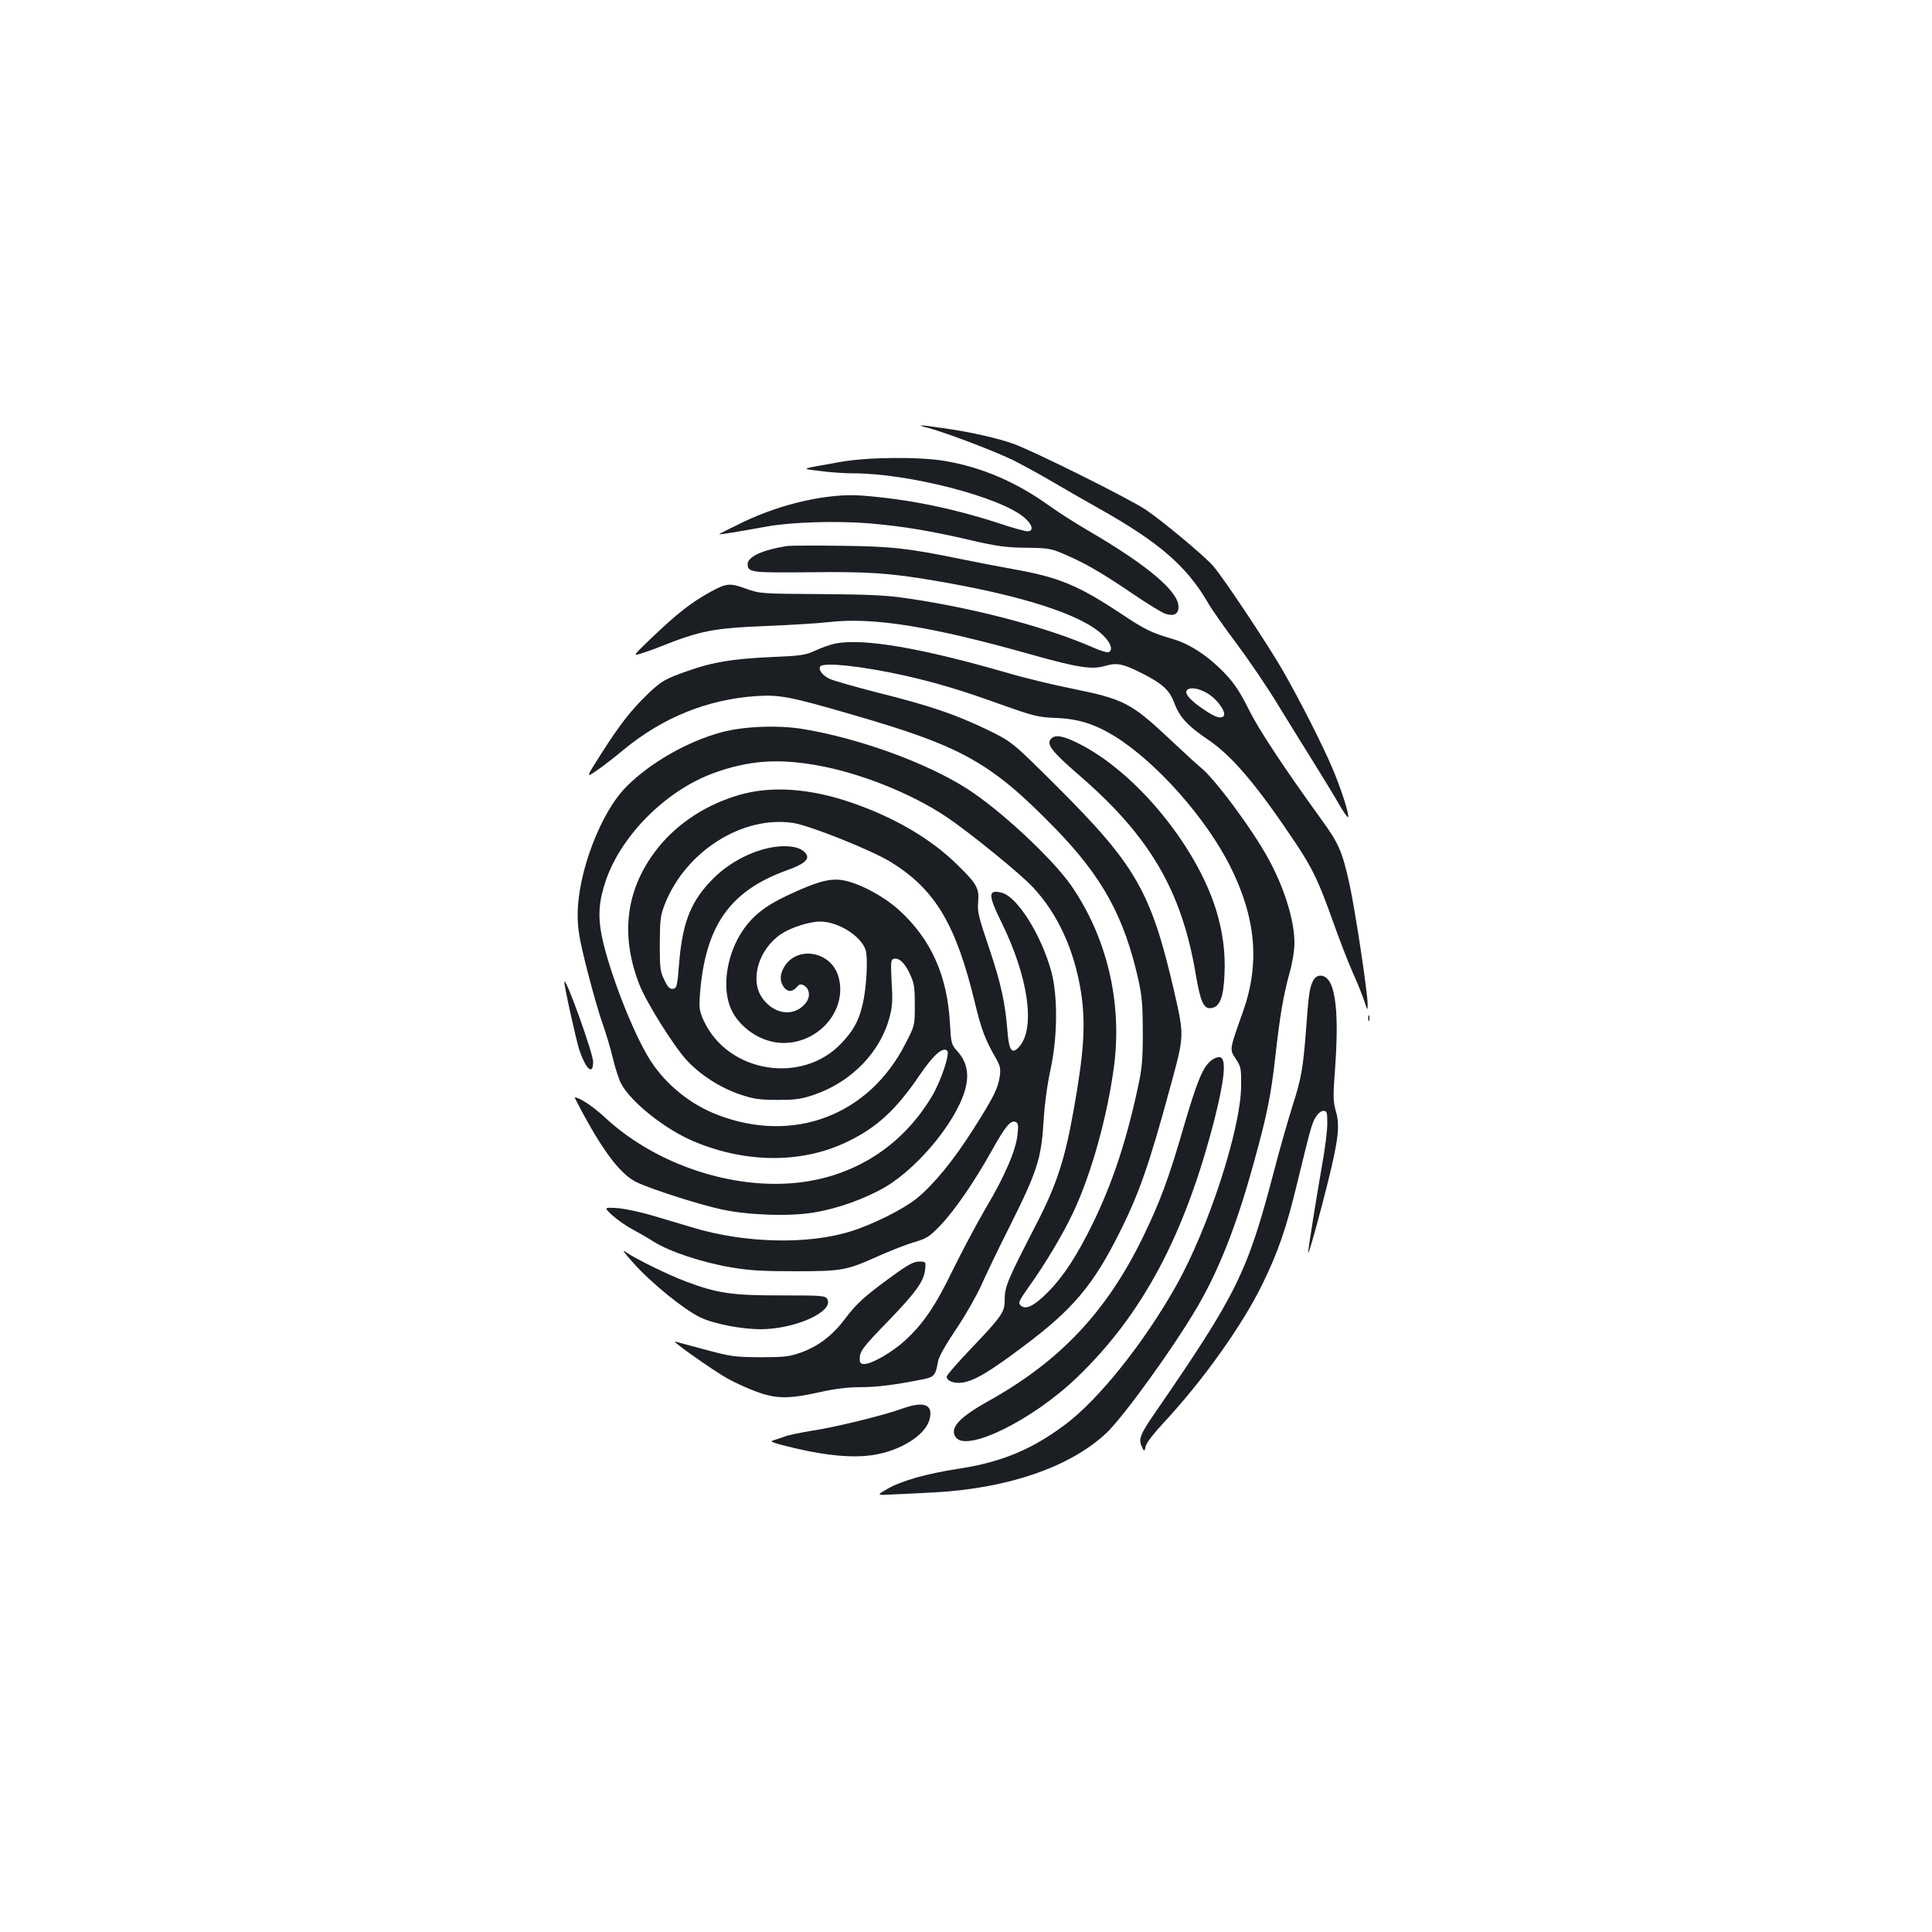 <?xml version="1.0" standalone="no"?>
<!DOCTYPE svg PUBLIC "-//W3C//DTD SVG 20010904//EN"
 "http://www.w3.org/TR/2001/REC-SVG-20010904/DTD/svg10.dtd">
<svg version="1.0" xmlns="http://www.w3.org/2000/svg"
 width="1000pt" height="1000pt" viewBox="0 0 1000 1000"
 preserveAspectRatio="xMidYMid meet">
<g transform="translate(0,1000) scale(0.1,-0.1)"
fill="#1b1f23" stroke="none">
<path d="M4805 7785 c102 -28 353 -124 443 -169 51 -26 141 -75 200 -110 59
-35 166 -96 237 -136 315 -177 457 -300 568 -491 21 -36 89 -133 151 -215 61
-82 157 -223 212 -314 56 -91 141 -229 190 -307 49 -79 107 -174 129 -213 22
-38 42 -65 43 -60 6 16 -36 146 -80 250 -52 124 -169 353 -258 509 -79 137
-311 486 -362 543 -49 55 -262 232 -348 290 -85 57 -579 303 -685 341 -83 30
-231 63 -370 82 -121 18 -136 17 -70 0z"/>
<path d="M4350 7609 c-219 -39 -207 -34 -104 -47 50 -7 127 -12 172 -12 287 0
765 -124 885 -230 42 -36 49 -70 15 -70 -12 0 -78 18 -146 41 -246 80 -475
126 -712 144 -172 13 -413 -41 -613 -137 -70 -34 -126 -62 -125 -63 3 -3 100
13 243 39 129 24 364 31 535 17 175 -15 319 -39 528 -88 131 -30 177 -37 282
-38 120 -2 129 -3 209 -38 104 -45 190 -96 351 -205 69 -47 141 -91 160 -98
45 -16 70 -3 70 35 0 80 -161 216 -470 396 -63 37 -153 94 -200 128 -171 123
-350 199 -539 231 -134 23 -403 20 -541 -5z"/>
<path d="M4075 7174 c-124 -19 -205 -55 -205 -93 0 -44 16 -46 319 -43 304 4
416 -4 646 -43 456 -77 763 -176 872 -281 43 -40 56 -80 30 -90 -7 -2 -40 7
-73 22 -233 103 -600 202 -954 255 -123 18 -194 22 -460 24 -313 2 -315 2
-389 28 -83 30 -100 29 -181 -15 -104 -57 -176 -114 -315 -247 -90 -87 -90
-87 -45 -73 25 8 68 23 95 34 211 84 277 97 555 108 124 5 268 14 320 20 230
27 536 -23 1055 -170 232 -65 307 -77 374 -57 61 18 92 12 186 -35 112 -56
150 -91 174 -159 27 -71 68 -116 173 -187 126 -85 253 -235 455 -537 85 -128
118 -196 189 -395 34 -96 81 -218 104 -270 24 -52 51 -120 61 -150 17 -52 18
-53 18 -20 1 56 -66 499 -95 628 -37 166 -55 207 -145 331 -198 274 -324 465
-376 570 -41 83 -73 132 -117 179 -85 91 -185 158 -271 183 -118 35 -145 48
-275 134 -218 145 -322 188 -555 229 -77 14 -196 37 -265 51 -277 57 -362 67
-625 70 -137 2 -263 1 -280 -1z m2189 -772 c50 -37 87 -98 67 -111 -20 -13
-53 2 -128 56 -60 45 -78 75 -50 87 23 10 72 -4 111 -32z"/>
<path d="M4328 6670 c-26 -5 -73 -21 -105 -36 -53 -25 -72 -28 -233 -35 -197
-9 -302 -26 -428 -71 -120 -42 -138 -52 -211 -122 -85 -82 -144 -158 -239
-307 -80 -126 -80 -126 -23 -87 31 21 93 69 137 106 205 169 436 262 688 279
122 8 174 -2 501 -97 567 -164 714 -247 1046 -587 245 -252 357 -456 431 -783
19 -88 23 -133 23 -275 0 -148 -4 -187 -28 -296 -60 -275 -131 -487 -232 -694
-81 -165 -151 -273 -234 -356 -70 -70 -114 -91 -139 -65 -13 13 -7 24 45 98
82 114 178 275 229 385 93 197 176 497 210 753 44 334 -38 673 -224 940 -100
141 -364 387 -534 496 -208 134 -556 261 -848 310 -132 22 -309 15 -425 -16
-175 -47 -369 -157 -492 -281 -134 -133 -253 -447 -253 -664 0 -75 8 -123 49
-285 27 -107 63 -232 80 -278 16 -46 40 -124 52 -175 12 -51 31 -110 42 -132
48 -96 229 -241 381 -304 270 -113 559 -113 791 -1 154 74 253 165 377 348 72
105 119 145 141 123 15 -15 -34 -161 -81 -238 -135 -225 -343 -375 -596 -429
-360 -77 -810 56 -1097 324 -59 55 -130 102 -154 102 -2 0 20 -42 47 -92 111
-203 196 -311 275 -348 78 -37 330 -117 438 -140 140 -30 351 -37 477 -16 124
20 270 73 372 133 183 110 385 364 417 526 14 68 -1 126 -45 175 -32 36 -33
41 -39 142 -13 249 -97 438 -264 590 -83 75 -218 145 -298 155 -65 9 -133 -11
-280 -80 -113 -53 -181 -106 -233 -185 -76 -114 -104 -273 -66 -383 34 -100
144 -184 254 -194 196 -18 360 163 310 341 -36 131 -212 164 -280 53 -24 -39
-25 -75 -4 -105 19 -27 44 -28 67 -2 14 16 21 18 37 10 30 -16 36 -57 13 -88
-56 -76 -162 -67 -225 19 -70 93 -23 256 96 335 52 34 146 64 201 64 93 0 211
-74 235 -146 14 -42 5 -201 -16 -286 -19 -82 -48 -134 -110 -199 -205 -215
-588 -151 -712 119 -22 49 -24 63 -19 136 27 354 155 535 449 641 87 31 118
56 102 83 -18 28 -56 42 -114 42 -119 0 -266 -66 -366 -165 -115 -114 -160
-223 -178 -430 -10 -131 -13 -140 -32 -143 -17 -2 -27 7 -45 45 -22 44 -24 61
-24 188 1 127 3 146 27 207 109 274 404 459 666 418 89 -15 402 -140 503 -202
229 -141 337 -322 435 -728 33 -138 53 -191 110 -290 21 -37 24 -53 19 -90
-10 -65 -31 -107 -136 -273 -105 -165 -205 -287 -294 -360 -70 -56 -225 -134
-340 -170 -222 -70 -549 -62 -815 18 -47 14 -139 41 -205 61 -66 20 -151 38
-190 41 -70 4 -70 4 -25 -38 25 -22 70 -54 100 -70 30 -16 83 -46 117 -68 80
-50 250 -106 398 -131 92 -16 163 -20 329 -20 244 0 267 4 431 78 61 27 144
60 185 72 68 20 80 28 138 88 75 79 175 225 263 382 71 128 99 163 125 153 14
-5 16 -16 11 -62 -7 -81 -66 -219 -164 -383 -46 -79 -122 -221 -169 -317 -93
-192 -154 -281 -249 -369 -67 -61 -172 -122 -211 -122 -20 0 -24 5 -24 28 0
38 16 59 150 197 139 144 181 202 188 261 5 44 5 44 -31 44 -27 0 -56 -15
-133 -71 -148 -107 -189 -144 -250 -225 -66 -88 -141 -144 -232 -176 -58 -20
-86 -23 -207 -23 -130 1 -150 3 -280 38 -77 21 -149 40 -160 43 -27 8 195
-149 272 -192 34 -19 99 -49 145 -66 104 -39 169 -40 330 -4 81 18 147 26 212
26 85 0 180 12 324 41 57 11 65 21 77 91 3 23 39 87 95 170 49 73 106 174 128
223 22 50 87 186 146 303 144 287 166 356 177 544 6 94 19 191 36 270 37 168
39 379 5 508 -52 190 -175 387 -256 409 -73 19 -73 -10 -1 -156 137 -279 175
-542 92 -639 -38 -44 -54 -25 -62 74 -12 153 -34 253 -96 437 -54 159 -61 187
-56 237 6 70 -7 94 -110 194 -134 132 -322 242 -541 318 -218 76 -421 90 -587
41 -168 -49 -314 -144 -415 -268 -169 -208 -203 -450 -101 -712 35 -91 177
-318 244 -391 69 -76 174 -144 278 -179 72 -24 100 -28 194 -28 94 0 122 4
190 27 194 67 344 222 391 407 13 51 15 87 9 176 -5 96 -4 114 8 119 28 10 58
-17 85 -74 24 -51 27 -69 27 -163 0 -107 0 -107 -48 -200 -189 -373 -581 -521
-974 -369 -138 53 -264 154 -344 277 -88 134 -218 467 -255 652 -20 104 -14
181 24 290 83 234 314 462 557 550 178 64 325 76 527 41 223 -38 493 -145 678
-269 115 -77 380 -292 445 -362 131 -139 217 -329 251 -549 24 -162 15 -305
-40 -612 -45 -252 -88 -383 -193 -586 -153 -297 -163 -321 -163 -397 0 -56
-20 -84 -169 -240 -72 -75 -131 -143 -131 -150 0 -23 39 -38 83 -31 63 10 141
57 319 191 251 188 356 313 490 580 104 206 157 359 267 765 72 264 71 258 17
495 -118 509 -198 648 -604 1053 -234 233 -234 233 -366 297 -163 78 -291 122
-563 190 -117 30 -229 62 -248 71 -37 17 -60 47 -50 64 15 24 218 2 434 -46
165 -37 292 -75 501 -150 172 -61 192 -66 282 -70 118 -4 205 -31 311 -97 214
-134 468 -420 594 -670 134 -267 155 -504 67 -752 -71 -201 -71 -195 -38 -245
27 -41 29 -49 28 -144 -3 -223 -169 -734 -337 -1032 -164 -292 -399 -587 -573
-717 -172 -129 -328 -194 -545 -228 -172 -26 -302 -63 -375 -105 -59 -34 -59
-34 31 -29 50 2 142 7 205 10 383 20 706 130 895 306 91 86 352 447 475 659
109 187 199 415 285 725 72 259 93 359 116 565 24 216 42 319 74 435 15 53 25
117 25 155 0 118 -54 289 -137 439 -88 159 -279 415 -351 471 -15 12 -84 75
-154 141 -203 191 -240 210 -510 265 -92 18 -245 55 -340 83 -441 127 -732
177 -880 151z"/>
<path d="M5442 6178 c-29 -29 -1 -65 143 -190 366 -316 531 -597 604 -1030 24
-142 41 -181 79 -176 45 5 65 54 70 175 5 118 -9 221 -45 338 -105 332 -415
708 -707 855 -80 41 -123 49 -144 28z"/>
<path d="M6796 4923 c-18 -36 -23 -75 -36 -253 -15 -198 -25 -255 -70 -394
-21 -67 -64 -215 -94 -331 -140 -534 -191 -638 -622 -1264 -73 -106 -82 -131
-64 -169 13 -27 13 -27 21 5 5 18 45 69 93 120 203 218 408 506 511 718 81
166 124 291 180 524 70 288 75 306 96 340 11 18 27 31 39 31 18 0 20 -6 20
-67 0 -38 -12 -131 -26 -208 -28 -159 -74 -445 -73 -460 1 -16 66 218 103 370
53 214 62 290 41 361 -15 53 -16 75 -4 233 22 316 -3 471 -77 471 -16 0 -28
-9 -38 -27z"/>
<path d="M2921 4918 c-2 -17 60 -298 77 -350 34 -103 72 -137 72 -64 0 45
-145 447 -149 414z"/>
<path d="M7082 4730 c0 -14 2 -19 5 -12 2 6 2 18 0 25 -3 6 -5 1 -5 -13z"/>
<path d="M6268 4510 c-41 -32 -72 -106 -139 -335 -80 -277 -126 -399 -214
-580 -188 -385 -428 -640 -799 -847 -154 -86 -202 -140 -169 -187 55 -80 395
87 626 308 340 326 560 738 714 1341 52 206 62 313 27 318 -11 2 -32 -6 -46
-18z"/>
<path d="M3280 3461 c91 -102 259 -238 343 -279 70 -34 213 -62 316 -62 179 1
379 92 343 156 -10 18 -27 19 -244 19 -252 0 -325 11 -488 72 -91 34 -268 121
-310 152 -24 17 -11 -1 40 -58z"/>
<path d="M4670 2709 c-93 -34 -349 -97 -465 -114 -60 -10 -126 -23 -145 -31
-19 -7 -46 -16 -60 -20 -19 -5 8 -15 115 -40 165 -39 300 -51 405 -35 141 22
269 102 291 183 21 78 -27 98 -141 57z"/>
</g>
</svg>
